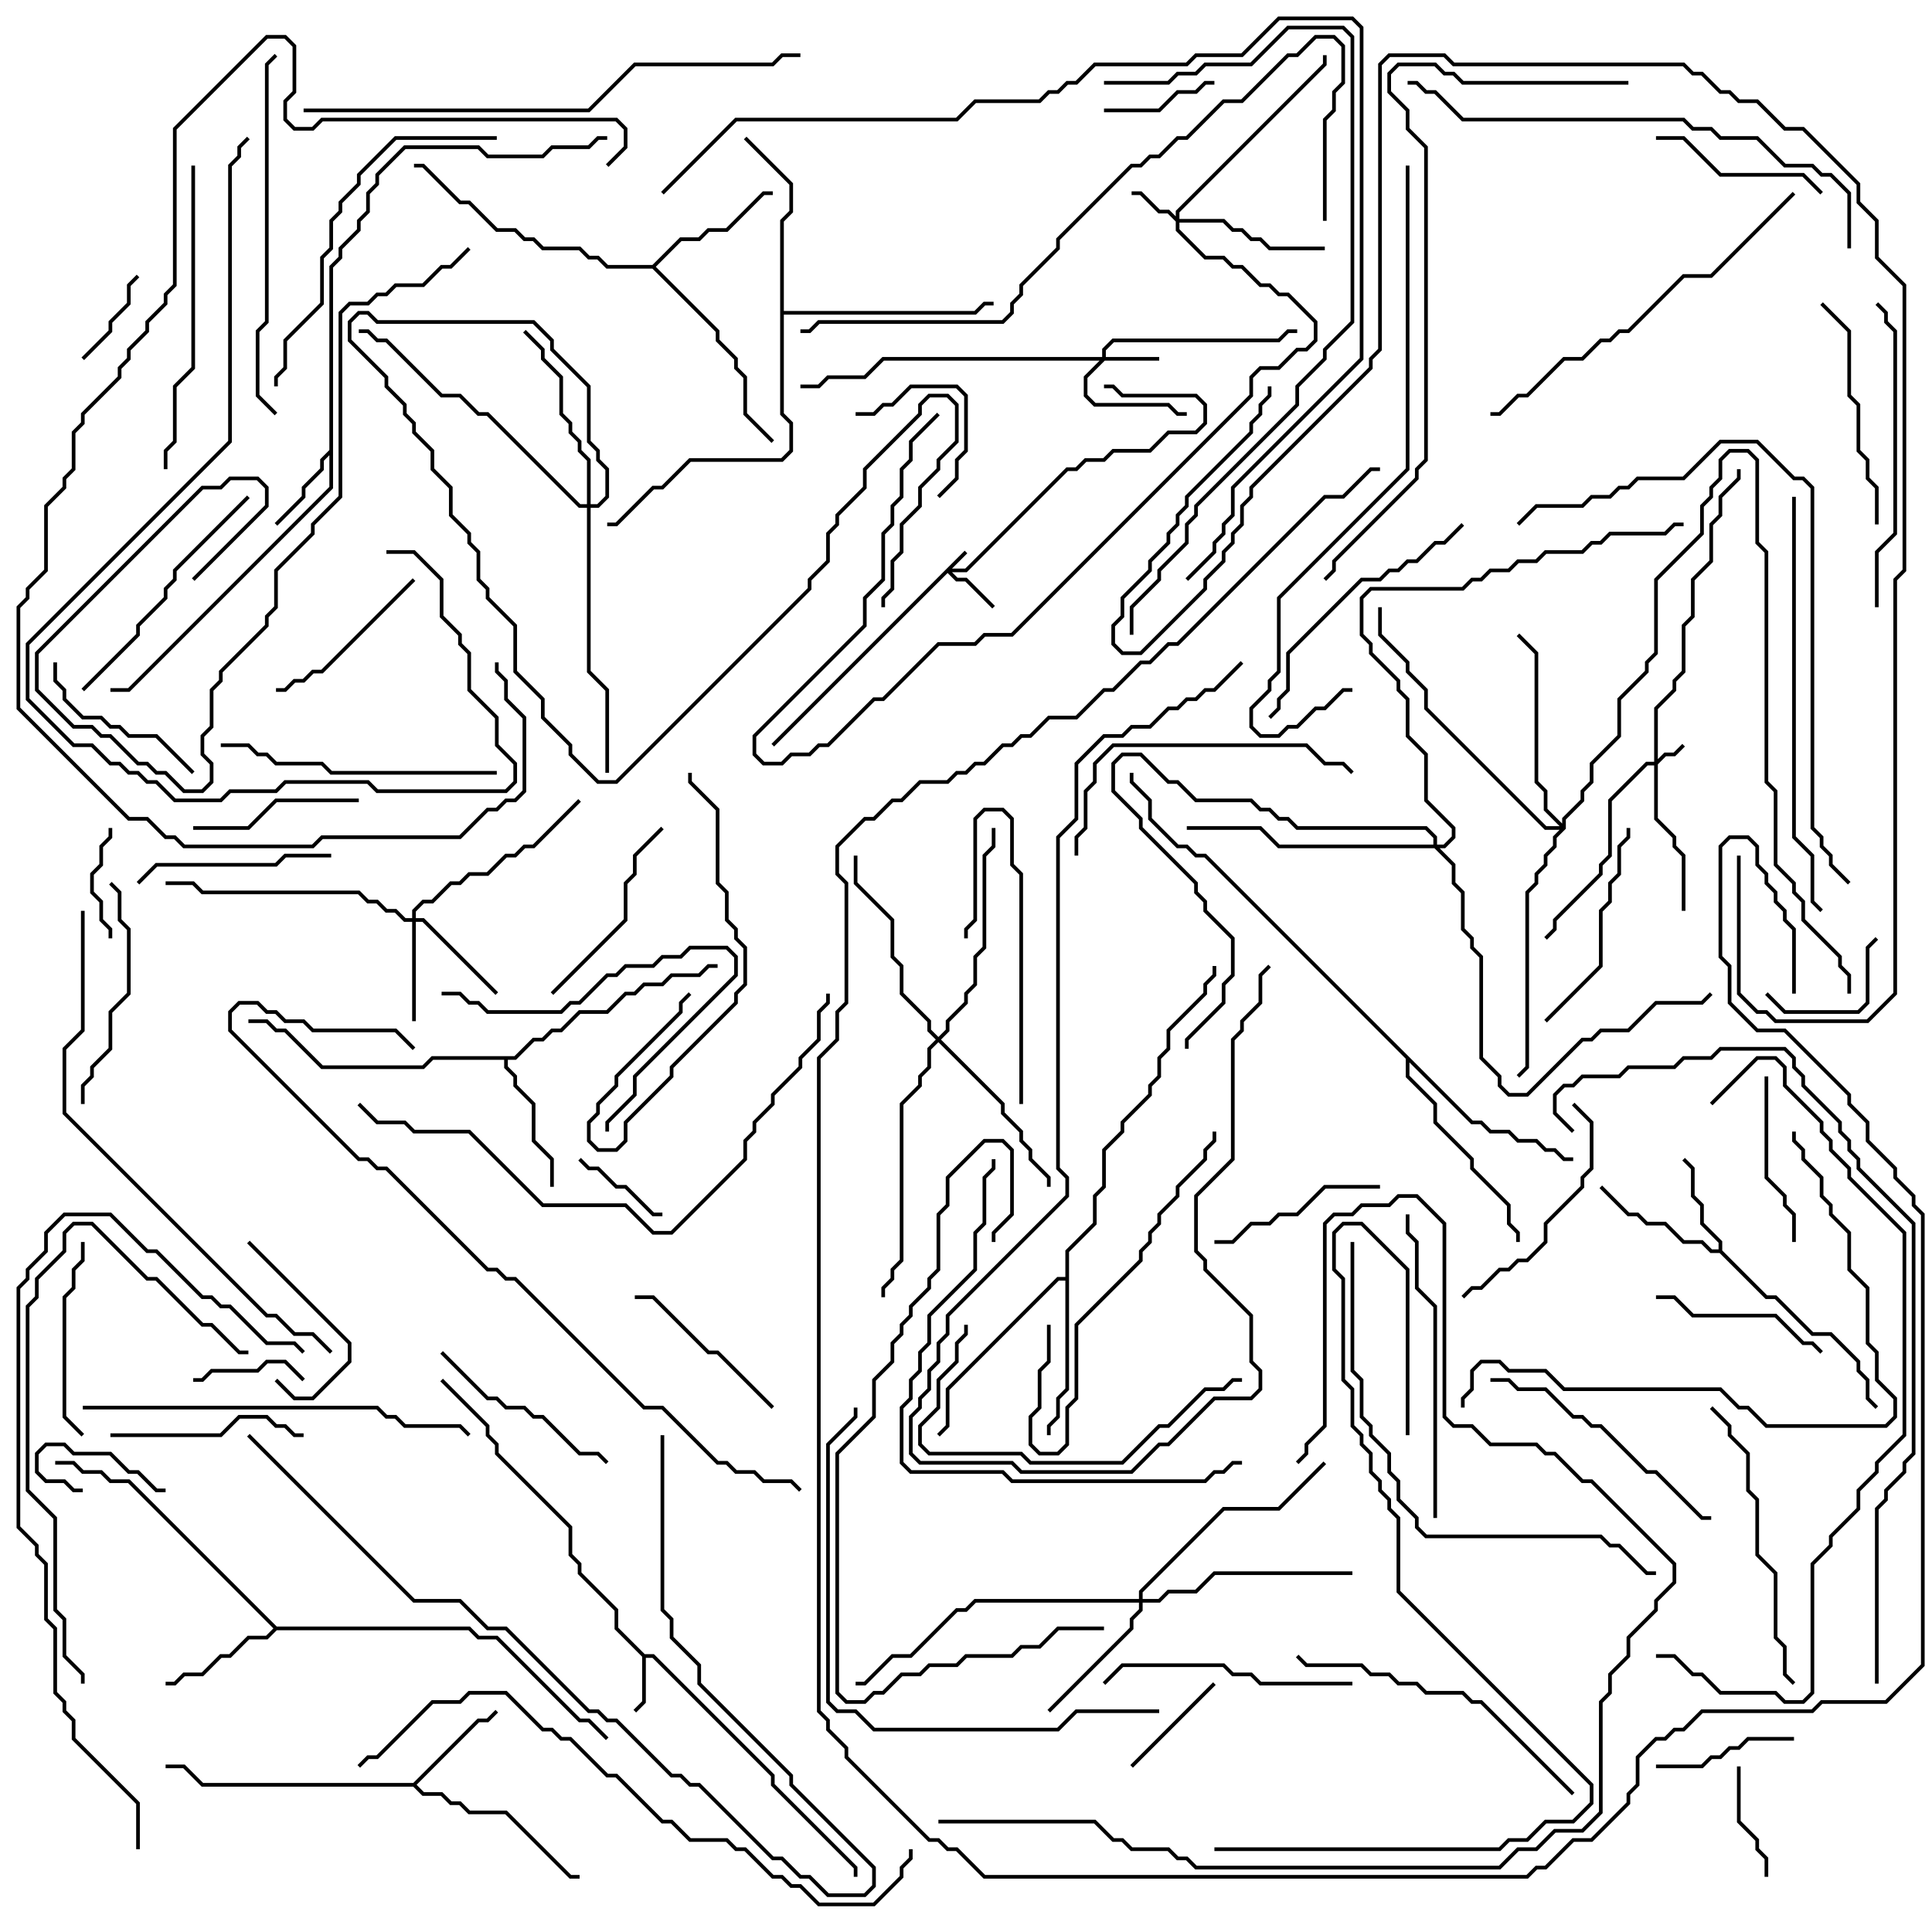 <svg version="1.1" width="105" height="105" xmlns="http://www.w3.org/2000/svg"><path d="M35.041,89.9L35.541,89.9L42.1,96.459L42.1,96.959L46.6,101.459L46.6,102L46.4,102L46.4,101.541L41.9,97.041L41.9,96.541L35.459,90.1L35.1,90.1L35.1,92.541L34.571,93.071L34.429,92.929L34.9,92.459L34.9,90.041L33.4,88.541L33.4,87.541L31.4,85.541L31.4,85.041L30.9,84.541L30.9,83.041L26.9,79.041L26.9,78.541L26.4,78.041L26.4,77.541L23.929,75.071L24.071,74.929L26.6,77.459L26.6,77.959L27.1,78.459L27.1,78.959L31.1,82.959L31.1,84.459L31.6,84.959L31.6,85.459L33.6,87.459L33.6,88.459z" stroke="none"/><path d="M17.9,24.459L17.9,14.459L18.4,13.959L18.4,13.459L19.4,12.459L19.4,11.959L19.9,11.459L19.9,10.459L20.4,9.959L20.4,9.459L21.959,7.9L26.041,7.9L26.541,8.4L29.459,8.4L29.959,7.9L31.959,7.9L32.459,7.4L33,7.4L33,7.6L32.541,7.6L32.041,8.1L30.041,8.1L29.541,8.6L26.459,8.6L25.959,8.1L22.041,8.1L20.6,9.541L20.6,10.041L20.1,10.541L20.1,11.541L19.6,12.041L19.6,12.541L18.6,13.541L18.6,14.041L18.1,14.541L18.1,26.541L7.041,37.6L6,37.6L6,37.4L6.959,37.4L17.9,26.459L17.9,24.741L17.6,25.041L17.6,25.541L16.6,26.541L16.6,27.041L15.071,28.571L14.929,28.429L16.4,26.959L16.4,26.459L17.4,25.459L17.4,24.959z" stroke="none"/><path d="M93.4,67.9L93.4,67.541L92.4,66.541L92.4,65.541L91.9,65.041L91.9,63.541L91.429,63.071L91.571,62.929L92.1,63.459L92.1,64.959L92.6,65.459L92.6,66.459L93.6,67.459L93.6,67.959L96.041,70.4L96.541,70.4L98.541,72.4L99.541,72.4L101.1,73.959L101.1,74.459L101.6,74.959L101.6,75.959L102.071,76.429L101.929,76.571L101.4,76.041L101.4,75.041L100.9,74.541L100.9,74.041L99.459,72.6L98.459,72.6L96.459,70.6L95.959,70.6L93.459,68.1L92.959,68.1L92.459,67.6L91.459,67.6L90.459,66.6L89.459,66.6L88.959,66.1L88.459,66.1L86.929,64.571L87.071,64.429L88.541,65.9L89.041,65.9L89.541,66.4L90.541,66.4L91.541,67.4L92.541,67.4L93.041,67.9z" stroke="none"/><path d="M22.459,96.9L25.959,93.4L26.459,93.4L26.929,92.929L27.071,93.071L26.541,93.6L26.041,93.6L22.641,97L23.041,97.4L24.041,97.4L24.541,97.9L25.041,97.9L25.541,98.4L27.541,98.4L31.041,101.9L31.5,101.9L31.5,102.1L30.959,102.1L27.459,98.6L25.459,98.6L24.959,98.1L24.459,98.1L23.959,97.6L22.959,97.6L22.459,97.1L10.959,97.1L9.959,96.1L9,96.1L9,95.9L10.041,95.9L11.041,96.9z" stroke="none"/><path d="M15.041,88.4L25.541,88.4L26.041,88.9L27.041,88.9L31.541,93.4L32.041,93.4L33.071,94.429L32.929,94.571L31.959,93.6L31.459,93.6L26.959,89.1L25.959,89.1L25.459,88.6L15.041,88.6L14.541,89.1L13.541,89.1L12.541,90.1L12.041,90.1L11.041,91.1L10.041,91.1L9.541,91.6L9,91.6L9,91.4L9.459,91.4L9.959,90.9L10.959,90.9L11.959,89.9L12.459,89.9L13.459,88.9L14.459,88.9L14.859,88.5L6.959,80.6L5.959,80.6L5.459,80.1L4.459,80.1L3.959,79.6L3,79.6L3,79.4L4.041,79.4L4.541,79.9L5.541,79.9L6.041,80.4L7.041,80.4z" stroke="none"/><path d="M27.959,57.4L28.959,56.4L29.459,56.4L29.959,55.9L30.459,55.9L31.459,54.9L32.959,54.9L33.959,53.9L34.459,53.9L34.959,53.4L35.959,53.4L36.459,52.9L37.959,52.9L38.459,52.4L39,52.4L39,52.6L38.541,52.6L38.041,53.1L36.541,53.1L36.041,53.6L35.041,53.6L34.541,54.1L34.041,54.1L33.041,55.1L31.541,55.1L30.541,56.1L30.041,56.1L29.541,56.6L29.041,56.6L28.041,57.6L27.6,57.6L27.6,57.959L28.1,58.459L28.1,58.959L29.1,59.959L29.1,61.959L30.1,62.959L30.1,64.5L29.9,64.5L29.9,63.041L28.9,62.041L28.9,60.041L27.9,59.041L27.9,58.541L27.4,58.041L27.4,57.6L23.541,57.6L23.041,58.1L17.459,58.1L15.459,56.1L14.959,56.1L14.459,55.6L13.5,55.6L13.5,55.4L14.541,55.4L15.041,55.9L15.541,55.9L17.541,57.9L22.959,57.9L23.459,57.4z" stroke="none"/><path d="M35.459,14.4L36.959,12.9L37.959,12.9L38.459,12.4L39.459,12.4L41.459,10.4L42,10.4L42,10.6L41.541,10.6L39.541,12.6L38.541,12.6L38.041,13.1L37.041,13.1L35.641,14.5L39.1,17.959L39.1,18.459L40.1,19.459L40.1,19.959L40.6,20.459L40.6,22.459L42.071,23.929L41.929,24.071L40.4,22.541L40.4,20.541L39.9,20.041L39.9,19.541L38.9,18.541L38.9,18.041L35.459,14.6L32.959,14.6L32.459,14.1L31.959,14.1L31.459,13.6L29.459,13.6L28.959,13.1L28.459,13.1L27.959,12.6L26.959,12.6L25.459,11.1L24.959,11.1L22.959,9.1L22.5,9.1L22.5,8.9L23.041,8.9L25.041,10.9L25.541,10.9L27.041,12.4L28.041,12.4L28.541,12.9L29.041,12.9L29.541,13.4L31.541,13.4L32.041,13.9L32.541,13.9L33.041,14.4z" stroke="none"/><path d="M57.9,69.4L57.9,67.959L59.4,66.459L59.4,64.959L59.9,64.459L59.9,62.459L60.9,61.459L60.9,60.959L62.4,59.459L62.4,58.959L62.9,58.459L62.9,57.459L63.4,56.959L63.4,55.959L65.4,53.959L65.4,53.459L65.9,52.959L65.9,52.5L66.1,52.5L66.1,53.041L65.6,53.541L65.6,54.041L63.6,56.041L63.6,57.041L63.1,57.541L63.1,58.541L62.6,59.041L62.6,59.541L61.1,61.041L61.1,61.541L60.1,62.541L60.1,64.541L59.6,65.041L59.6,66.541L58.1,68.041L58.1,75.541L57.6,76.041L57.6,77.041L57.1,77.541L57.1,78L56.9,78L56.9,77.459L57.4,76.959L57.4,75.959L57.9,75.459L57.9,69.6L57.541,69.6L51.6,75.541L51.6,77.541L51.071,78.071L50.929,77.929L51.4,77.459L51.4,75.459L57.459,69.4z" stroke="none"/><path d="M42.4,11.959L42.9,11.459L42.9,10.041L40.429,7.571L40.571,7.429L43.1,9.959L43.1,11.541L42.6,12.041L42.6,16.9L52.959,16.9L53.459,16.4L54,16.4L54,16.6L53.541,16.6L53.041,17.1L42.6,17.1L42.6,22.459L43.1,22.959L43.1,24.541L42.541,25.1L37.541,25.1L36.041,26.6L35.541,26.6L33.541,28.6L33,28.6L33,28.4L33.459,28.4L35.459,26.4L35.959,26.4L37.459,24.9L42.459,24.9L42.9,24.459L42.9,23.041L42.4,22.541z" stroke="none"/><path d="M80.041,60.9L80.541,60.9L81.041,61.4L82.041,61.4L82.541,61.9L83.541,61.9L84.041,62.4L84.541,62.4L85.041,62.9L85.5,62.9L85.5,63.1L84.959,63.1L84.459,62.6L83.959,62.6L83.459,62.1L82.459,62.1L81.959,61.6L80.959,61.6L80.459,61.1L79.959,61.1L76.6,57.741L76.6,58.459L78.1,59.959L78.1,60.959L80.1,62.959L80.1,63.459L82.1,65.459L82.1,66.459L82.6,66.959L82.6,67.5L82.4,67.5L82.4,67.041L81.9,66.541L81.9,65.541L79.9,63.541L79.9,63.041L77.9,61.041L77.9,60.041L76.4,58.541L76.4,57.541L65.459,46.6L64.959,46.6L64.459,46.1L63.959,46.1L62.4,44.541L62.4,43.541L61.4,42.541L61.4,42L61.6,42L61.6,42.459L62.6,43.459L62.6,44.459L64.041,45.9L64.541,45.9L65.041,46.4L65.541,46.4z" stroke="none"/><path d="M52.429,29.929L52.571,30.071L51.741,30.9L52.459,30.9L57.959,25.4L58.459,25.4L58.959,24.9L59.959,24.9L60.459,24.4L62.459,24.4L63.459,23.4L64.959,23.4L65.4,22.959L65.4,22.041L64.959,21.6L60.959,21.6L60.459,21.1L60,21.1L60,20.9L60.541,20.9L61.041,21.4L65.041,21.4L65.6,21.959L65.6,23.041L65.041,23.6L63.541,23.6L62.541,24.6L60.541,24.6L60.041,25.1L59.041,25.1L58.541,25.6L58.041,25.6L52.541,31.1L51.741,31.1L52.041,31.4L52.541,31.4L54.071,32.929L53.929,33.071L52.459,31.6L51.959,31.6L51.5,31.141L42.071,40.571L41.929,40.429z" stroke="none"/><path d="M89.9,41.4L89.9,38.459L90.9,37.459L90.9,36.959L91.4,36.459L91.4,33.959L91.9,33.459L91.9,31.459L92.9,30.459L92.9,28.459L93.4,27.959L93.4,26.959L94.4,25.959L94.4,25.5L94.6,25.5L94.6,26.041L93.6,27.041L93.6,28.041L93.1,28.541L93.1,30.541L92.1,31.541L92.1,33.541L91.6,34.041L91.6,36.541L91.1,37.041L91.1,37.541L90.1,38.541L90.1,41.259L90.459,40.9L90.959,40.9L91.429,40.429L91.571,40.571L91.041,41.1L90.541,41.1L90.1,41.541L90.1,44.459L91.1,45.459L91.1,45.959L91.6,46.459L91.6,49.5L91.4,49.5L91.4,46.541L90.9,46.041L90.9,45.541L89.9,44.541L89.9,41.6L89.541,41.6L87.6,43.541L87.6,46.541L87.1,47.041L87.1,47.541L84.6,50.041L84.6,50.541L84.071,51.071L83.929,50.929L84.4,50.459L84.4,49.959L86.9,47.459L86.9,46.959L87.4,46.459L87.4,43.459L89.459,41.4z" stroke="none"/><path d="M63.9,11.759L63.9,11.459L71.9,3.459L71.9,3L72.1,3L72.1,3.541L64.1,11.541L64.1,11.9L66.541,11.9L67.041,12.4L67.541,12.4L68.041,12.9L68.541,12.9L69.041,13.4L72,13.4L72,13.6L68.959,13.6L68.459,13.1L67.959,13.1L67.459,12.6L66.959,12.6L66.459,12.1L64.1,12.1L64.1,12.459L65.541,13.9L66.541,13.9L67.041,14.4L67.541,14.4L68.541,15.4L69.041,15.4L69.541,15.9L70.041,15.9L71.6,17.459L71.6,18.541L71.041,19.1L70.541,19.1L69.541,20.1L68.541,20.1L68.1,20.541L68.1,21.541L55.041,34.6L53.541,34.6L53.041,35.1L51.041,35.1L48.041,38.1L47.541,38.1L45.041,40.6L44.541,40.6L44.041,41.1L43.041,41.1L42.541,41.6L41.459,41.6L40.9,41.041L40.9,39.959L46.9,33.959L46.9,32.459L47.9,31.459L47.9,28.959L48.4,28.459L48.4,27.459L48.9,26.959L48.9,25.459L49.4,24.959L49.4,23.959L50.929,22.429L51.071,22.571L49.6,24.041L49.6,25.041L49.1,25.541L49.1,27.041L48.6,27.541L48.6,28.541L48.1,29.041L48.1,31.541L47.1,32.541L47.1,34.041L41.1,40.041L41.1,40.959L41.541,41.4L42.459,41.4L42.959,40.9L43.959,40.9L44.459,40.4L44.959,40.4L47.459,37.9L47.959,37.9L50.959,34.9L52.959,34.9L53.459,34.4L54.959,34.4L67.9,21.459L67.9,20.459L68.459,19.9L69.459,19.9L70.459,18.9L70.959,18.9L71.4,18.459L71.4,17.541L69.959,16.1L69.459,16.1L68.959,15.6L68.459,15.6L67.459,14.6L66.959,14.6L66.459,14.1L65.459,14.1L63.9,12.541L63.9,12.041L63.459,11.6L62.959,11.6L61.959,10.6L61.5,10.6L61.5,10.4L62.041,10.4L63.041,11.4L63.541,11.4z" stroke="none"/><path d="M59.9,19.4L59.9,18.959L60.459,18.4L69.459,18.4L69.959,17.9L70.5,17.9L70.5,18.1L70.041,18.1L69.541,18.6L60.541,18.6L60.1,19.041L60.1,19.4L63,19.4L63,19.6L60.041,19.6L59.1,20.541L59.1,21.459L59.541,21.9L63.541,21.9L64.041,22.4L64.5,22.4L64.5,22.6L63.959,22.6L63.459,22.1L59.459,22.1L58.9,21.541L58.9,20.459L59.759,19.6L48.041,19.6L47.041,20.6L45.041,20.6L44.541,21.1L43.5,21.1L43.5,20.9L44.459,20.9L44.959,20.4L46.959,20.4L47.959,19.4z" stroke="none"/><path d="M22.4,49.9L22.4,49.459L22.959,48.9L23.459,48.9L24.459,47.9L24.959,47.9L25.459,47.4L26.459,47.4L27.459,46.4L27.959,46.4L28.459,45.9L28.959,45.9L31.429,43.429L31.571,43.571L29.041,46.1L28.541,46.1L28.041,46.6L27.541,46.6L26.541,47.6L25.541,47.6L25.041,48.1L24.541,48.1L23.541,49.1L23.041,49.1L22.6,49.541L22.6,49.9L23.041,49.9L27.071,53.929L26.929,54.071L22.959,50.1L22.6,50.1L22.6,55.5L22.4,55.5L22.4,50.1L21.959,50.1L21.459,49.6L20.959,49.6L20.459,49.1L19.959,49.1L19.459,48.6L10.959,48.6L10.459,48.1L9,48.1L9,47.9L10.541,47.9L11.041,48.4L19.541,48.4L20.041,48.9L20.541,48.9L21.041,49.4L21.541,49.4L22.041,49.9z" stroke="none"/><path d="M61.9,86.9L61.9,86.459L66.459,81.9L69.459,81.9L71.929,79.429L72.071,79.571L69.541,82.1L66.541,82.1L62.1,86.541L62.1,86.9L62.959,86.9L63.459,86.4L64.959,86.4L65.959,85.4L73.5,85.4L73.5,85.6L66.041,85.6L65.041,86.6L63.541,86.6L63.041,87.1L62.1,87.1L62.1,87.541L61.6,88.041L61.6,88.541L57.071,93.071L56.929,92.929L61.4,88.459L61.4,87.959L61.9,87.459L61.9,87.1L53.041,87.1L52.541,87.6L52.041,87.6L49.541,90.1L48.541,90.1L47.041,91.6L46.5,91.6L46.5,91.4L46.959,91.4L48.459,89.9L49.459,89.9L51.959,87.4L52.459,87.4L52.959,86.9z" stroke="none"/><path d="M51,56.359L51.4,55.959L51.4,55.459L52.4,54.459L52.4,53.959L52.9,53.459L52.9,51.959L53.4,51.459L53.4,46.459L53.9,45.959L53.9,45L54.1,45L54.1,46.041L53.6,46.541L53.6,51.541L53.1,52.041L53.1,53.541L52.6,54.041L52.6,54.541L51.6,55.541L51.6,56.041L51.141,56.5L54.6,59.959L54.6,60.459L55.6,61.459L55.6,61.959L56.1,62.459L56.1,62.959L57.1,63.959L57.1,64.5L56.9,64.5L56.9,64.041L55.9,63.041L55.9,62.541L55.4,62.041L55.4,61.541L54.4,60.541L54.4,60.041L51,56.641L50.6,57.041L50.6,58.041L50.1,58.541L50.1,59.041L49.1,60.041L49.1,68.541L48.6,69.041L48.6,69.541L48.1,70.041L48.1,70.5L47.9,70.5L47.9,69.959L48.4,69.459L48.4,68.959L48.9,68.459L48.9,59.959L49.9,58.959L49.9,58.459L50.4,57.959L50.4,56.959L50.859,56.5L50.4,56.041L50.4,55.541L48.9,54.041L48.9,52.541L48.4,52.041L48.4,50.041L46.4,48.041L46.4,46.5L46.6,46.5L46.6,47.959L48.6,49.959L48.6,51.959L49.1,52.459L49.1,53.959L50.6,55.459L50.6,55.959z" stroke="none"/><path d="M31.9,27.4L31.9,25.041L31.4,24.541L31.4,24.041L30.9,23.541L30.9,23.041L30.4,22.541L30.4,20.541L29.4,19.541L29.4,19.041L28.429,18.071L28.571,17.929L29.6,18.959L29.6,19.459L30.6,20.459L30.6,22.459L31.1,22.959L31.1,23.459L31.6,23.959L31.6,24.459L32.1,24.959L32.1,27.4L32.459,27.4L32.9,26.959L32.9,25.541L32.4,25.041L32.4,24.541L31.9,24.041L31.9,21.041L29.9,19.041L29.9,18.541L28.959,17.6L20.459,17.6L19.959,17.1L19.541,17.1L19.1,17.541L19.1,18.459L21.1,20.459L21.1,20.959L22.1,21.959L22.1,22.459L22.6,22.959L22.6,23.459L23.6,24.459L23.6,25.459L24.6,26.459L24.6,27.959L25.6,28.959L25.6,29.459L26.1,29.959L26.1,31.459L26.6,31.959L26.6,32.459L28.1,33.959L28.1,36.459L29.6,37.959L29.6,38.959L31.1,40.459L31.1,40.959L32.541,42.4L33.459,42.4L43.9,31.959L43.9,31.459L44.9,30.459L44.9,28.959L45.4,28.459L45.4,27.959L46.9,26.459L46.9,25.459L49.9,22.459L49.9,21.959L50.459,21.4L51.541,21.4L52.1,21.959L52.1,24.041L51.1,25.041L51.1,25.541L50.1,26.541L50.1,27.541L49.1,28.541L49.1,30.041L48.6,30.541L48.6,32.041L48.1,32.541L48.1,33L47.9,33L47.9,32.459L48.4,31.959L48.4,30.459L48.9,29.959L48.9,28.459L49.9,27.459L49.9,26.459L50.9,25.459L50.9,24.959L51.9,23.959L51.9,22.041L51.459,21.6L50.541,21.6L50.1,22.041L50.1,22.541L47.1,25.541L47.1,26.541L45.6,28.041L45.6,28.541L45.1,29.041L45.1,30.541L44.1,31.541L44.1,32.041L33.541,42.6L32.459,42.6L30.9,41.041L30.9,40.541L29.4,39.041L29.4,38.041L27.9,36.541L27.9,34.041L26.4,32.541L26.4,32.041L25.9,31.541L25.9,30.041L25.4,29.541L25.4,29.041L24.4,28.041L24.4,26.541L23.4,25.541L23.4,24.541L22.4,23.541L22.4,23.041L21.9,22.541L21.9,22.041L20.9,21.041L20.9,20.541L18.9,18.541L18.9,17.459L19.459,16.9L20.041,16.9L20.541,17.4L29.041,17.4L30.1,18.459L30.1,18.959L32.1,20.959L32.1,23.959L32.6,24.459L32.6,24.959L33.1,25.459L33.1,27.041L32.541,27.6L32.1,27.6L32.1,36.459L33.1,37.459L33.1,42L32.9,42L32.9,37.541L31.9,36.541L31.9,27.6L31.459,27.6L26.459,22.6L25.959,22.6L24.959,21.6L23.959,21.6L20.959,18.6L20.459,18.6L19.959,18.1L19.5,18.1L19.5,17.9L20.041,17.9L20.541,18.4L21.041,18.4L24.041,21.4L25.041,21.4L26.041,22.4L26.541,22.4L31.541,27.4z" stroke="none"/><path d="M84.9,44.759L84.9,44.459L85.9,43.459L85.9,42.959L86.4,42.459L86.4,41.459L87.9,39.959L87.9,37.959L89.4,36.459L89.4,35.959L89.9,35.459L89.9,31.459L92.4,28.959L92.4,27.459L92.9,26.959L92.9,26.459L93.4,25.959L93.4,24.959L93.959,24.4L95.041,24.4L95.6,24.959L95.6,29.459L96.1,29.959L96.1,42.459L96.6,42.959L96.6,46.959L97.6,47.959L97.6,48.459L98.1,48.959L98.1,49.959L100.1,51.959L100.1,52.459L100.6,52.959L100.6,54L100.4,54L100.4,53.041L99.9,52.541L99.9,52.041L97.9,50.041L97.9,49.041L97.4,48.541L97.4,48.041L96.4,47.041L96.4,43.041L95.9,42.541L95.9,30.041L95.4,29.541L95.4,25.041L94.959,24.6L94.041,24.6L93.6,25.041L93.6,26.041L93.1,26.541L93.1,27.041L92.6,27.541L92.6,29.041L90.1,31.541L90.1,35.541L89.6,36.041L89.6,36.541L88.1,38.041L88.1,40.041L86.6,41.541L86.6,42.541L86.1,43.041L86.1,43.541L85.1,44.541L85.1,45.041L84.6,45.541L84.6,46.041L84.1,46.541L84.1,47.041L83.6,47.541L83.6,48.041L83.1,48.541L83.1,58.041L82.571,58.571L82.429,58.429L82.9,57.959L82.9,48.459L83.4,47.959L83.4,47.459L83.9,46.959L83.9,46.459L84.4,45.959L84.4,45.459L84.759,45.1L83.959,45.1L77.4,38.541L77.4,37.541L76.4,36.541L76.4,36.041L74.9,34.541L74.9,33L75.1,33L75.1,34.459L76.6,35.959L76.6,36.459L77.6,37.459L77.6,38.459L84.041,44.9L84.759,44.9L83.9,44.041L83.9,43.041L83.4,42.541L83.4,35.541L82.429,34.571L82.571,34.429L83.6,35.459L83.6,42.459L84.1,42.959L84.1,43.959z" stroke="none"/><path d="M77.9,45.9L77.9,45.541L77.459,45.1L70.459,45.1L69.959,44.6L69.459,44.6L68.959,44.1L68.459,44.1L67.959,43.6L64.959,43.6L63.959,42.6L63.459,42.6L61.959,41.1L61.041,41.1L60.6,41.541L60.6,42.959L62.1,44.459L62.1,44.959L65.1,47.959L65.1,48.459L65.6,48.959L65.6,49.459L67.1,50.959L67.1,53.041L66.6,53.541L66.6,54.541L64.6,56.541L64.6,57L64.4,57L64.4,56.459L66.4,54.459L66.4,53.459L66.9,52.959L66.9,51.041L65.4,49.541L65.4,49.041L64.9,48.541L64.9,48.041L61.9,45.041L61.9,44.541L60.4,43.041L60.4,41.459L60.959,40.9L62.041,40.9L63.541,42.4L64.041,42.4L65.041,43.4L68.041,43.4L68.541,43.9L69.041,43.9L69.541,44.4L70.041,44.4L70.541,44.9L77.541,44.9L78.1,45.459L78.1,45.9L78.459,45.9L78.9,45.459L78.9,45.041L77.4,43.541L77.4,41.041L76.4,40.041L76.4,38.041L75.9,37.541L75.9,37.041L74.4,35.541L74.4,35.041L73.9,34.541L73.9,32.459L74.459,31.9L79.459,31.9L79.959,31.4L80.459,31.4L80.959,30.9L81.959,30.9L82.459,30.4L83.459,30.4L83.959,29.9L85.959,29.9L86.459,29.4L86.959,29.4L87.459,28.9L90.459,28.9L90.959,28.4L91.5,28.4L91.5,28.6L91.041,28.6L90.541,29.1L87.541,29.1L87.041,29.6L86.541,29.6L86.041,30.1L84.041,30.1L83.541,30.6L82.541,30.6L82.041,31.1L81.041,31.1L80.541,31.6L80.041,31.6L79.541,32.1L74.541,32.1L74.1,32.541L74.1,34.459L74.6,34.959L74.6,35.459L76.1,36.959L76.1,37.459L76.6,37.959L76.6,39.959L77.6,40.959L77.6,43.459L79.1,44.959L79.1,45.541L78.541,46.1L78.241,46.1L79.1,46.959L79.1,47.959L79.6,48.459L79.6,50.459L80.1,50.959L80.1,51.459L80.6,51.959L80.6,57.459L81.6,58.459L81.6,58.959L82.041,59.4L82.959,59.4L85.959,56.4L86.459,56.4L86.959,55.9L88.459,55.9L89.959,54.4L92.459,54.4L92.929,53.929L93.071,54.071L92.541,54.6L90.041,54.6L88.541,56.1L87.041,56.1L86.541,56.6L86.041,56.6L83.041,59.6L81.959,59.6L81.4,59.041L81.4,58.541L80.4,57.541L80.4,52.041L79.9,51.541L79.9,51.041L79.4,50.541L79.4,48.541L78.9,48.041L78.9,47.041L77.959,46.1L69.459,46.1L68.459,45.1L64.5,45.1L64.5,44.9L68.541,44.9L69.541,45.9z" stroke="none"/><path d="M9,80.9L9,81.1L8.459,81.1L7.459,80.1L6.959,80.1L5.959,79.1L3.959,79.1L3.459,78.6L2.541,78.6L2.1,79.041L2.1,79.959L2.541,80.4L3.541,80.4L4.041,80.9L4.5,80.9L4.5,81.1L3.959,81.1L3.459,80.6L2.459,80.6L1.9,80.041L1.9,78.959L2.459,78.4L3.541,78.4L4.041,78.9L6.041,78.9L7.041,79.9L7.541,79.9L8.541,80.9z" stroke="none"/><path d="M31.429,63.071L31.571,62.929L32.041,63.4L32.541,63.4L33.541,64.4L34.041,64.4L35.541,65.9L36,65.9L36,66.1L35.459,66.1L33.959,64.6L33.459,64.6L32.459,63.6L31.959,63.6z" stroke="none"/><path d="M4.571,19.571L4.429,19.429L5.9,17.959L5.9,17.459L6.9,16.459L6.9,15.459L7.429,14.929L7.571,15.071L7.1,15.541L7.1,16.541L6.1,17.541L6.1,18.041z" stroke="none"/><path d="M5.9,45L6.1,45L6.1,45.541L5.6,46.041L5.6,47.041L5.1,47.541L5.1,48.459L5.6,48.959L5.6,49.959L6.1,50.459L6.1,51L5.9,51L5.9,50.541L5.4,50.041L5.4,49.041L4.9,48.541L4.9,47.459L5.4,46.959L5.4,45.959L5.9,45.459z" stroke="none"/><path d="M10.5,75.1L10.5,74.9L10.959,74.9L11.459,74.4L13.959,74.4L14.459,73.9L15.541,73.9L16.571,74.929L16.429,75.071L15.459,74.1L14.541,74.1L14.041,74.6L11.541,74.6L11.041,75.1z" stroke="none"/><path d="M66,4.4L66,4.6L65.541,4.6L65.041,5.1L64.041,5.1L63.041,6.1L60,6.1L60,5.9L62.959,5.9L63.959,4.9L64.959,4.9L65.459,4.4z" stroke="none"/><path d="M96.1,102L95.9,102L95.9,101.041L95.4,100.541L95.4,100.041L94.4,99.041L94.4,96L94.6,96L94.6,98.959L95.6,99.959L95.6,100.459L96.1,100.959z" stroke="none"/><path d="M65.929,91.429L66.071,91.571L61.571,96.071L61.429,95.929z" stroke="none"/><path d="M46.5,22.6L46.5,22.4L47.459,22.4L47.959,21.9L48.459,21.9L49.459,20.9L52.041,20.9L52.6,21.459L52.6,24.541L52.1,25.041L52.1,26.041L51.071,27.071L50.929,26.929L51.9,25.959L51.9,24.959L52.4,24.459L52.4,21.541L51.959,21.1L49.541,21.1L48.541,22.1L48.041,22.1L47.541,22.6z" stroke="none"/><path d="M95.929,54.071L96.071,53.929L97.041,54.9L100.959,54.9L101.4,54.459L101.4,51.459L101.929,50.929L102.071,51.071L101.6,51.541L101.6,54.541L101.041,55.1L96.959,55.1z" stroke="none"/><path d="M97.5,94.4L97.5,94.6L95.041,94.6L94.541,95.1L94.041,95.1L93.541,95.6L93.041,95.6L92.541,96.1L90,96.1L90,95.9L92.459,95.9L92.959,95.4L93.459,95.4L93.959,94.9L94.459,94.9L94.959,94.4z" stroke="none"/><path d="M14.929,75.071L15.071,74.929L16.041,75.9L16.959,75.9L18.9,73.959L18.9,73.041L13.429,67.571L13.571,67.429L19.1,72.959L19.1,74.041L17.041,76.1L15.959,76.1z" stroke="none"/><path d="M10.5,45.1L10.5,44.9L13.459,44.9L14.959,43.4L19.5,43.4L19.5,43.6L15.041,43.6L13.541,45.1z" stroke="none"/><path d="M97.6,67.5L97.4,67.5L97.4,66.041L96.9,65.541L96.9,65.041L95.9,64.041L95.9,58.5L96.1,58.5L96.1,63.959L97.1,64.959L97.1,65.459L97.6,65.959z" stroke="none"/><path d="M55.6,60L55.4,60L55.4,47.541L54.9,47.041L54.9,44.541L54.459,44.1L53.541,44.1L53.1,44.541L53.1,50.041L52.6,50.541L52.6,51L52.4,51L52.4,50.459L52.9,49.959L52.9,44.459L53.459,43.9L54.541,43.9L55.1,44.459L55.1,46.959L55.6,47.459z" stroke="none"/><path d="M75,64.4L75,64.6L72.041,64.6L70.541,66.1L69.541,66.1L69.041,66.6L68.041,66.6L67.041,67.6L66,67.6L66,67.4L66.959,67.4L67.959,66.4L68.959,66.4L69.459,65.9L70.459,65.9L71.959,64.4z" stroke="none"/><path d="M99.071,10.429L98.929,10.571L97.959,9.6L93.459,9.6L91.459,7.6L90,7.6L90,7.4L91.541,7.4L93.541,9.4L98.041,9.4z" stroke="none"/><path d="M90,70.6L90,70.4L91.041,70.4L92.041,71.4L96.541,71.4L98.041,72.9L98.541,72.9L99.071,73.429L98.929,73.571L98.459,73.1L97.959,73.1L96.459,71.6L91.959,71.6L90.959,70.6z" stroke="none"/><path d="M42.071,76.429L41.929,76.571L38.959,73.6L38.459,73.6L35.459,70.6L34.5,70.6L34.5,70.4L35.541,70.4L38.541,73.4L39.041,73.4z" stroke="none"/><path d="M22.429,31.429L22.571,31.571L17.541,36.6L17.041,36.6L16.541,37.1L16.041,37.1L15.541,37.6L15,37.6L15,37.4L15.459,37.4L15.959,36.9L16.459,36.9L16.959,36.4L17.459,36.4z" stroke="none"/><path d="M2.9,36L3.1,36L3.1,36.959L3.6,37.459L3.6,37.959L4.541,38.9L5.541,38.9L6.041,39.4L6.541,39.4L7.041,39.9L8.541,39.9L10.571,41.929L10.429,42.071L8.459,40.1L6.959,40.1L6.459,39.6L5.959,39.6L5.459,39.1L4.459,39.1L3.4,38.041L3.4,37.541L2.9,37.041z" stroke="none"/><path d="M4.571,77.929L4.429,78.071L3.4,77.041L3.4,70.459L3.9,69.959L3.9,68.959L4.4,68.459L4.4,67.5L4.6,67.5L4.6,68.541L4.1,69.041L4.1,70.041L3.6,70.541L3.6,76.959z" stroke="none"/><path d="M6,78.1L6,77.9L11.959,77.9L12.959,76.9L14.541,76.9L15.041,77.4L15.541,77.4L16.041,77.9L16.5,77.9L16.5,78.1L15.959,78.1L15.459,77.6L14.959,77.6L14.459,77.1L13.041,77.1L12.041,78.1z" stroke="none"/><path d="M7.571,48.071L7.429,47.929L8.459,46.9L14.959,46.9L15.459,46.4L18,46.4L18,46.6L15.541,46.6L15.041,47.1L8.541,47.1z" stroke="none"/><path d="M30.071,54.071L29.929,53.929L33.9,49.959L33.9,47.959L34.4,47.459L34.4,46.459L35.929,44.929L36.071,45.071L34.6,46.541L34.6,47.541L34.1,48.041L34.1,50.041z" stroke="none"/><path d="M23.929,73.571L24.071,73.429L26.541,75.9L27.041,75.9L27.541,76.4L28.541,76.4L29.041,76.9L29.541,76.9L31.541,78.9L32.541,78.9L33.071,79.429L32.929,79.571L32.459,79.1L31.459,79.1L29.459,77.1L28.959,77.1L28.459,76.6L27.459,76.6L26.959,76.1L26.459,76.1z" stroke="none"/><path d="M84.071,55.571L83.929,55.429L86.9,52.459L86.9,49.459L87.4,48.959L87.4,47.959L87.9,47.459L87.9,45.959L88.4,45.459L88.4,45L88.6,45L88.6,45.541L88.1,46.041L88.1,47.541L87.6,48.041L87.6,49.041L87.1,49.541L87.1,52.541z" stroke="none"/><path d="M24,54.1L24,53.9L25.041,53.9L25.541,54.4L26.041,54.4L26.541,54.9L30.459,54.9L30.959,54.4L31.459,54.4L32.959,52.9L33.459,52.9L33.959,52.4L35.459,52.4L35.959,51.9L36.959,51.9L37.459,51.4L39.541,51.4L40.1,51.959L40.1,53.041L34.6,58.541L34.6,59.541L33.1,61.041L33.1,61.5L32.9,61.5L32.9,60.959L34.4,59.459L34.4,58.459L39.9,52.959L39.9,52.041L39.459,51.6L37.541,51.6L37.041,52.1L36.041,52.1L35.541,52.6L34.041,52.6L33.541,53.1L33.041,53.1L31.541,54.6L31.041,54.6L30.541,55.1L26.459,55.1L25.959,54.6L25.459,54.6L24.959,54.1z" stroke="none"/><path d="M37.4,42L37.6,42L37.6,42.459L39.1,43.959L39.1,47.959L39.6,48.459L39.6,49.959L40.1,50.459L40.1,50.959L40.6,51.459L40.6,53.541L40.1,54.041L40.1,54.541L36.6,58.041L36.6,58.541L34.1,61.041L34.1,62.041L33.541,62.6L32.459,62.6L31.9,62.041L31.9,60.959L32.4,60.459L32.4,59.959L33.4,58.959L33.4,58.459L36.9,54.959L36.9,54.459L37.429,53.929L37.571,54.071L37.1,54.541L37.1,55.041L33.6,58.541L33.6,59.041L32.6,60.041L32.6,60.541L32.1,61.041L32.1,61.959L32.541,62.4L33.459,62.4L33.9,61.959L33.9,60.959L36.4,58.459L36.4,57.959L39.9,54.459L39.9,53.959L40.4,53.459L40.4,51.541L39.9,51.041L39.9,50.541L39.4,50.041L39.4,48.541L38.9,48.041L38.9,44.041L37.4,42.541z" stroke="none"/><path d="M85.429,60.071L85.571,59.929L86.6,60.959L86.6,63.541L86.1,64.041L86.1,64.541L84.1,66.541L84.1,67.541L83.041,68.6L82.541,68.6L82.041,69.1L81.541,69.1L80.541,70.1L80.041,70.1L79.571,70.571L79.429,70.429L79.959,69.9L80.459,69.9L81.459,68.9L81.959,68.9L82.459,68.4L82.959,68.4L83.9,67.459L83.9,66.459L85.9,64.459L85.9,63.959L86.4,63.459L86.4,61.041z" stroke="none"/><path d="M4.6,60L4.4,60L4.4,58.959L4.9,58.459L4.9,57.959L5.9,56.959L5.9,54.959L6.9,53.959L6.9,50.541L6.4,50.041L6.4,48.541L5.929,48.071L6.071,47.929L6.6,48.459L6.6,49.959L7.1,50.459L7.1,54.041L6.1,55.041L6.1,57.041L5.1,58.041L5.1,58.541L4.6,59.041z" stroke="none"/><path d="M102.1,28.5L101.9,28.5L101.9,26.541L101.4,26.041L101.4,25.041L100.9,24.541L100.9,22.041L100.4,21.541L100.4,18.041L98.929,16.571L99.071,16.429L100.6,17.959L100.6,21.459L101.1,21.959L101.1,24.459L101.6,24.959L101.6,25.959L102.1,26.459z" stroke="none"/><path d="M73.5,91.4L73.5,91.6L68.459,91.6L67.959,91.1L66.959,91.1L66.459,90.6L61.041,90.6L60.071,91.571L59.929,91.429L60.959,90.4L66.541,90.4L67.041,90.9L68.041,90.9L68.541,91.4z" stroke="none"/><path d="M4.571,37.571L4.429,37.429L7.4,34.459L7.4,33.959L8.9,32.459L8.9,31.959L9.4,31.459L9.4,30.959L13.429,26.929L13.571,27.071L9.6,31.041L9.6,31.541L9.1,32.041L9.1,32.541L7.6,34.041L7.6,34.541z" stroke="none"/><path d="M56.9,72L57.1,72L57.1,74.041L56.6,74.541L56.6,76.541L56.1,77.041L56.1,78.459L56.541,78.9L57.459,78.9L57.9,78.459L57.9,76.459L58.4,75.959L58.4,71.959L61.9,68.459L61.9,67.959L62.4,67.459L62.4,66.959L62.9,66.459L62.9,65.959L63.9,64.959L63.9,64.459L65.4,62.959L65.4,62.459L65.9,61.959L65.9,61.5L66.1,61.5L66.1,62.041L65.6,62.541L65.6,63.041L64.1,64.541L64.1,65.041L63.1,66.041L63.1,66.541L62.6,67.041L62.6,67.541L62.1,68.041L62.1,68.541L58.6,72.041L58.6,76.041L58.1,76.541L58.1,78.541L57.541,79.1L56.459,79.1L55.9,78.541L55.9,76.959L56.4,76.459L56.4,74.459L56.9,73.959z" stroke="none"/><path d="M93,82.4L93,82.6L92.459,82.6L89.959,80.1L89.459,80.1L86.959,77.6L86.459,77.6L85.959,77.1L85.459,77.1L83.959,75.6L82.459,75.6L81.959,75.1L81,75.1L81,74.9L82.041,74.9L82.541,75.4L84.041,75.4L85.541,76.9L86.041,76.9L86.541,77.4L87.041,77.4L89.541,79.9L90.041,79.9L92.541,82.4z" stroke="none"/><path d="M79.429,28.429L79.571,28.571L78.541,29.6L78.041,29.6L77.041,30.6L76.541,30.6L76.041,31.1L75.541,31.1L75.041,31.6L74.041,31.6L70.1,35.541L70.1,37.541L69.6,38.041L69.6,38.541L69.071,39.071L68.929,38.929L69.4,38.459L69.4,37.959L69.9,37.459L69.9,35.459L73.959,31.4L74.959,31.4L75.459,30.9L75.959,30.9L76.459,30.4L76.959,30.4L77.959,29.4L78.459,29.4z" stroke="none"/><path d="M12,40.6L12,40.4L13.541,40.4L14.041,40.9L14.541,40.9L15.041,41.4L17.541,41.4L18.041,41.9L27,41.9L27,42.1L17.959,42.1L17.459,41.6L14.959,41.6L14.459,41.1L13.959,41.1L13.459,40.6z" stroke="none"/><path d="M52.4,72L52.6,72L52.6,72.541L52.1,73.041L52.1,74.041L51.1,75.041L51.1,76.541L50.1,77.541L50.1,78.459L50.541,78.9L55.541,78.9L56.041,79.4L60.959,79.4L62.959,77.4L63.459,77.4L65.459,75.4L66.459,75.4L66.959,74.9L67.5,74.9L67.5,75.1L67.041,75.1L66.541,75.6L65.541,75.6L63.541,77.6L63.041,77.6L61.041,79.6L55.959,79.6L55.459,79.1L50.459,79.1L49.9,78.541L49.9,77.459L50.9,76.459L50.9,74.959L51.9,73.959L51.9,72.959L52.4,72.459z" stroke="none"/><path d="M58.6,46.5L58.4,46.5L58.4,45.459L58.9,44.959L58.9,42.959L59.4,42.459L59.4,41.459L60.459,40.4L71.041,40.4L72.041,41.4L73.041,41.4L73.571,41.929L73.429,42.071L72.959,41.6L71.959,41.6L70.959,40.6L60.541,40.6L59.6,41.541L59.6,42.541L59.1,43.041L59.1,45.041L58.6,45.541z" stroke="none"/><path d="M92.929,76.571L93.071,76.429L94.1,77.459L94.1,77.959L95.1,78.959L95.1,80.959L95.6,81.459L95.6,84.459L96.6,85.459L96.6,88.959L97.1,89.459L97.1,90.959L97.571,91.429L97.429,91.571L96.9,91.041L96.9,89.541L96.4,89.041L96.4,85.541L95.4,84.541L95.4,81.541L94.9,81.041L94.9,79.041L93.9,78.041L93.9,77.541z" stroke="none"/><path d="M102.1,33L101.9,33L101.9,29.959L102.9,28.959L102.9,18.041L102.4,17.541L102.4,17.041L101.929,16.571L102.071,16.429L102.6,16.959L102.6,17.459L103.1,17.959L103.1,29.041L102.1,30.041z" stroke="none"/><path d="M78.1,82.5L77.9,82.5L77.9,71.041L76.9,70.041L76.9,67.541L76.4,67.041L76.4,66L76.6,66L76.6,66.959L77.1,67.459L77.1,69.959L78.1,70.959z" stroke="none"/><path d="M67.429,35.929L67.571,36.071L66.041,37.6L65.541,37.6L65.041,38.1L64.541,38.1L64.041,38.6L63.541,38.6L62.541,39.6L61.541,39.6L61.041,40.1L60.041,40.1L58.6,41.541L58.6,44.541L57.6,45.541L57.6,63.459L58.1,63.959L58.1,65.041L51.6,71.541L51.6,72.541L51.1,73.041L51.1,74.041L50.6,74.541L50.6,75.541L50.1,76.041L50.1,76.541L49.6,77.041L49.6,78.959L50.041,79.4L55.041,79.4L55.541,79.9L61.459,79.9L62.959,78.4L63.459,78.4L65.959,75.9L67.959,75.9L68.4,75.459L68.4,74.541L67.9,74.041L67.9,71.541L65.4,69.041L65.4,68.541L64.9,68.041L64.9,64.959L66.9,62.959L66.9,56.459L67.4,55.959L67.4,55.459L68.4,54.459L68.4,52.959L68.929,52.429L69.071,52.571L68.6,53.041L68.6,54.541L67.6,55.541L67.6,56.041L67.1,56.541L67.1,63.041L65.1,65.041L65.1,67.959L65.6,68.459L65.6,68.959L68.1,71.459L68.1,73.959L68.6,74.459L68.6,75.541L68.041,76.1L66.041,76.1L63.541,78.6L63.041,78.6L61.541,80.1L55.459,80.1L54.959,79.6L49.959,79.6L49.4,79.041L49.4,76.959L49.9,76.459L49.9,75.959L50.4,75.459L50.4,74.459L50.9,73.959L50.9,72.959L51.4,72.459L51.4,71.459L57.9,64.959L57.9,64.041L57.4,63.541L57.4,45.459L58.4,44.459L58.4,41.459L59.959,39.9L60.959,39.9L61.459,39.4L62.459,39.4L63.459,38.4L63.959,38.4L64.459,37.9L64.959,37.9L65.459,37.4L65.959,37.4z" stroke="none"/><path d="M10.4,9L10.6,9L10.6,20.041L9.6,21.041L9.6,24.041L9.1,24.541L9.1,25.5L8.9,25.5L8.9,24.459L9.4,23.959L9.4,20.959L10.4,19.959z" stroke="none"/><path d="M85.571,97.429L85.429,97.571L80.459,92.6L79.959,92.6L79.459,92.1L77.459,92.1L76.959,91.6L75.959,91.6L75.459,91.1L74.459,91.1L73.959,90.6L70.959,90.6L70.429,90.071L70.571,89.929L71.041,90.4L74.041,90.4L74.541,90.9L75.541,90.9L76.041,91.4L77.041,91.4L77.541,91.9L79.541,91.9L80.041,92.4L80.541,92.4z" stroke="none"/><path d="M27,7.4L27,7.6L21.541,7.6L19.6,9.541L19.6,10.041L18.6,11.041L18.6,11.541L18.1,12.041L18.1,13.541L17.6,14.041L17.6,16.541L15.6,18.541L15.6,20.041L15.1,20.541L15.1,21L14.9,21L14.9,20.459L15.4,19.959L15.4,18.459L17.4,16.459L17.4,13.959L17.9,13.459L17.9,11.959L18.4,11.459L18.4,10.959L19.4,9.959L19.4,9.459L21.459,7.4z" stroke="none"/><path d="M15.071,22.429L14.929,22.571L13.9,21.541L13.9,17.959L14.4,17.459L14.4,3.459L14.929,2.929L15.071,3.071L14.6,3.541L14.6,17.541L14.1,18.041L14.1,21.459z" stroke="none"/><path d="M4.6,91.5L4.4,91.5L4.4,91.041L3.4,90.041L3.4,88.041L2.9,87.541L2.9,82.541L1.4,81.041L1.4,70.959L1.9,70.459L1.9,69.459L3.4,67.959L3.4,66.959L3.959,66.4L5.041,66.4L8.041,69.4L8.541,69.4L11.041,71.9L11.541,71.9L13.041,73.4L13.5,73.4L13.5,73.6L12.959,73.6L11.459,72.1L10.959,72.1L8.459,69.6L7.959,69.6L4.959,66.6L4.041,66.6L3.6,67.041L3.6,68.041L2.1,69.541L2.1,70.541L1.6,71.041L1.6,80.959L3.1,82.459L3.1,87.459L3.6,87.959L3.6,89.959L4.6,90.959z" stroke="none"/><path d="M97.429,10.429L97.571,10.571L93.041,15.1L91.541,15.1L88.541,18.1L88.041,18.1L87.541,18.6L87.041,18.6L86.041,19.6L85.041,19.6L83.041,21.6L82.541,21.6L81.541,22.6L81,22.6L81,22.4L81.459,22.4L82.459,21.4L82.959,21.4L84.959,19.4L85.959,19.4L86.959,18.4L87.459,18.4L87.959,17.9L88.459,17.9L91.459,14.9L92.959,14.9z" stroke="none"/><path d="M4.5,76.6L4.5,76.4L20.541,76.4L21.041,76.9L21.541,76.9L22.041,77.4L25.041,77.4L25.571,77.929L25.429,78.071L24.959,77.6L21.959,77.6L21.459,77.1L20.959,77.1L20.459,76.6z" stroke="none"/><path d="M53.9,63L54.1,63L54.1,63.541L53.6,64.041L53.6,66.541L53.1,67.041L53.1,69.041L50.6,71.541L50.6,73.041L50.1,73.541L50.1,74.541L49.6,75.041L49.6,76.041L49.1,76.541L49.1,79.459L49.541,79.9L54.541,79.9L55.041,80.4L65.459,80.4L65.959,79.9L66.459,79.9L66.959,79.4L67.5,79.4L67.5,79.6L67.041,79.6L66.541,80.1L66.041,80.1L65.541,80.6L54.959,80.6L54.459,80.1L49.459,80.1L48.9,79.541L48.9,76.459L49.4,75.959L49.4,74.959L49.9,74.459L49.9,73.459L50.4,72.959L50.4,71.459L52.9,68.959L52.9,66.959L53.4,66.459L53.4,63.959L53.9,63.459z" stroke="none"/><path d="M60,88.4L60,88.6L57.541,88.6L56.541,89.6L55.541,89.6L55.041,90.1L52.541,90.1L52.041,90.6L50.541,90.6L50.041,91.1L49.041,91.1L48.041,92.1L47.541,92.1L47.041,92.6L45.959,92.6L45.4,92.041L45.4,78.959L47.4,76.959L47.4,74.959L48.4,73.959L48.4,72.959L48.9,72.459L48.9,71.959L49.4,71.459L49.4,70.959L50.4,69.959L50.4,69.459L50.9,68.959L50.9,65.959L51.4,65.459L51.4,63.959L53.459,61.9L54.541,61.9L55.1,62.459L55.1,66.041L54.1,67.041L54.1,67.5L53.9,67.5L53.9,66.959L54.9,65.959L54.9,62.541L54.459,62.1L53.541,62.1L51.6,64.041L51.6,65.541L51.1,66.041L51.1,69.041L50.6,69.541L50.6,70.041L49.6,71.041L49.6,71.541L49.1,72.041L49.1,72.541L48.6,73.041L48.6,74.041L47.6,75.041L47.6,77.041L45.6,79.041L45.6,91.959L46.041,92.4L46.959,92.4L47.459,91.9L47.959,91.9L48.959,90.9L49.959,90.9L50.459,90.4L51.959,90.4L52.459,89.9L54.959,89.9L55.459,89.4L56.459,89.4L57.459,88.4z" stroke="none"/><path d="M13.429,78.071L13.571,77.929L22.541,86.9L25.041,86.9L26.541,88.4L27.541,88.4L32.041,92.9L32.541,92.9L33.041,93.4L33.541,93.4L36.541,96.4L37.041,96.4L37.541,96.9L38.041,96.9L42.041,100.9L42.541,100.9L43.541,101.9L44.041,101.9L45.041,102.9L46.959,102.9L47.4,102.459L47.4,101.541L42.9,97.041L42.9,96.541L37.9,91.541L37.9,90.541L36.4,89.041L36.4,88.041L35.9,87.541L35.9,78L36.1,78L36.1,87.459L36.6,87.959L36.6,88.959L38.1,90.459L38.1,91.459L43.1,96.459L43.1,96.959L47.6,101.459L47.6,102.541L47.041,103.1L44.959,103.1L43.959,102.1L43.459,102.1L42.459,101.1L41.959,101.1L37.959,97.1L37.459,97.1L36.959,96.6L36.459,96.6L33.459,93.6L32.959,93.6L32.459,93.1L31.959,93.1L27.459,88.6L26.459,88.6L24.959,87.1L22.459,87.1z" stroke="none"/><path d="M97.4,27L97.6,27L97.6,45.459L98.6,46.459L98.6,48.959L99.071,49.429L98.929,49.571L98.4,49.041L98.4,46.541L97.4,45.541z" stroke="none"/><path d="M63,92.9L63,93.1L58.541,93.1L57.541,94.1L47.459,94.1L46.459,93.1L45.459,93.1L44.9,92.541L44.9,78.459L46.4,76.959L46.4,76.5L46.6,76.5L46.6,77.041L45.1,78.541L45.1,92.459L45.541,92.9L46.541,92.9L47.541,93.9L57.459,93.9L58.459,92.9z" stroke="none"/><path d="M25.429,13.429L25.571,13.571L24.541,14.6L24.041,14.6L23.041,15.6L21.541,15.6L21.041,16.1L20.541,16.1L20.041,16.6L19.041,16.6L18.6,17.041L18.6,27.041L17.1,28.541L17.1,29.041L15.1,31.041L15.1,33.041L14.6,33.541L14.6,34.041L12.1,36.541L12.1,37.041L11.6,37.541L11.6,39.541L11.1,40.041L11.1,40.959L11.6,41.459L11.6,42.541L11.041,43.1L9.959,43.1L8.959,42.1L8.459,42.1L7.959,41.6L7.459,41.6L5.959,40.1L5.459,40.1L4.959,39.6L3.959,39.6L1.9,37.541L1.9,35.459L10.959,26.4L11.959,26.4L12.459,25.9L14.041,25.9L14.6,26.459L14.6,27.541L10.571,31.571L10.429,31.429L14.4,27.459L14.4,26.541L13.959,26.1L12.541,26.1L12.041,26.6L11.041,26.6L2.1,35.541L2.1,37.459L4.041,39.4L5.041,39.4L5.541,39.9L6.041,39.9L7.541,41.4L8.041,41.4L8.541,41.9L9.041,41.9L10.041,42.9L10.959,42.9L11.4,42.459L11.4,41.541L10.9,41.041L10.9,39.959L11.4,39.459L11.4,37.459L11.9,36.959L11.9,36.459L14.4,33.959L14.4,33.459L14.9,32.959L14.9,30.959L16.9,28.959L16.9,28.459L18.4,26.959L18.4,16.959L18.959,16.4L19.959,16.4L20.459,15.9L20.959,15.9L21.459,15.4L22.959,15.4L23.959,14.4L24.459,14.4z" stroke="none"/><path d="M97.4,61.5L97.6,61.5L97.6,61.959L98.1,62.459L98.1,62.959L99.1,63.959L99.1,64.959L99.6,65.459L99.6,65.959L100.6,66.959L100.6,68.959L101.6,69.959L101.6,72.959L102.1,73.459L102.1,74.959L103.1,75.959L103.1,77.041L102.541,77.6L95.959,77.6L94.959,76.6L94.459,76.6L93.459,75.6L84.959,75.6L83.959,74.6L81.959,74.6L81.459,74.1L80.541,74.1L80.1,74.541L80.1,75.541L79.6,76.041L79.6,76.5L79.4,76.5L79.4,75.959L79.9,75.459L79.9,74.459L80.459,73.9L81.541,73.9L82.041,74.4L84.041,74.4L85.041,75.4L93.541,75.4L94.541,76.4L95.041,76.4L96.041,77.4L102.459,77.4L102.9,76.959L102.9,76.041L101.9,75.041L101.9,73.541L101.4,73.041L101.4,70.041L100.4,69.041L100.4,67.041L99.4,66.041L99.4,65.541L98.9,65.041L98.9,64.041L97.9,63.041L97.9,62.541L97.4,62.041z" stroke="none"/><path d="M21,30.1L21,29.9L22.541,29.9L24.1,31.459L24.1,33.459L25.1,34.459L25.1,34.959L25.6,35.459L25.6,37.459L27.1,38.959L27.1,40.459L28.1,41.459L28.1,42.541L27.541,43.1L20.459,43.1L19.959,42.6L15.541,42.6L15.041,43.1L12.541,43.1L12.041,43.6L9.459,43.6L8.459,42.6L7.959,42.6L7.459,42.1L6.959,42.1L6.459,41.6L5.959,41.6L4.959,40.6L3.959,40.6L1.4,38.041L1.4,34.959L12.4,23.959L12.4,8.959L12.9,8.459L12.9,7.959L13.429,7.429L13.571,7.571L13.1,8.041L13.1,8.541L12.6,9.041L12.6,24.041L1.6,35.041L1.6,37.959L4.041,40.4L5.041,40.4L6.041,41.4L6.541,41.4L7.041,41.9L7.541,41.9L8.041,42.4L8.541,42.4L9.541,43.4L11.959,43.4L12.459,42.9L14.959,42.9L15.459,42.4L20.041,42.4L20.541,42.9L27.459,42.9L27.9,42.459L27.9,41.541L26.9,40.541L26.9,39.041L25.4,37.541L25.4,35.541L24.9,35.041L24.9,34.541L23.9,33.541L23.9,31.541L22.459,30.1z" stroke="none"/><path d="M73.4,67.5L73.6,67.5L73.6,74.459L74.1,74.959L74.1,76.959L74.6,77.459L74.6,77.959L75.6,78.959L75.6,79.959L76.1,80.459L76.1,81.459L77.1,82.459L77.1,82.959L77.541,83.4L87.041,83.4L87.541,83.9L88.041,83.9L89.541,85.4L90,85.4L90,85.6L89.459,85.6L87.959,84.1L87.459,84.1L86.959,83.6L77.459,83.6L76.9,83.041L76.9,82.541L75.9,81.541L75.9,80.541L75.4,80.041L75.4,79.041L74.4,78.041L74.4,77.541L73.9,77.041L73.9,75.041L73.4,74.541z" stroke="none"/><path d="M66,100.6L66,100.4L81.459,100.4L81.959,99.9L82.959,99.9L83.959,98.9L85.459,98.9L86.4,97.959L86.4,97.041L75.9,86.541L75.9,82.541L75.4,82.041L75.4,81.541L74.9,81.041L74.9,80.541L74.4,80.041L74.4,79.041L73.9,78.541L73.9,78.041L73.4,77.541L73.4,75.541L72.9,75.041L72.9,69.541L72.4,69.041L72.4,66.959L72.959,66.4L74.041,66.4L76.6,68.959L76.6,78L76.4,78L76.4,69.041L73.959,66.6L73.041,66.6L72.6,67.041L72.6,68.959L73.1,69.459L73.1,74.959L73.6,75.459L73.6,77.459L74.1,77.959L74.1,78.459L74.6,78.959L74.6,79.959L75.1,80.459L75.1,80.959L75.6,81.459L75.6,81.959L76.1,82.459L76.1,86.459L86.6,96.959L86.6,98.041L85.541,99.1L84.041,99.1L83.041,100.1L82.041,100.1L81.541,100.6z" stroke="none"/><path d="M100.6,13.5L100.4,13.5L100.4,10.541L99.459,9.6L98.959,9.6L98.459,9.1L96.959,9.1L95.459,7.6L93.459,7.6L92.959,7.1L91.959,7.1L91.459,6.6L79.459,6.6L77.959,5.1L77.459,5.1L76.959,4.6L76.5,4.6L76.5,4.4L77.041,4.4L77.541,4.9L78.041,4.9L79.541,6.4L91.541,6.4L92.041,6.9L93.041,6.9L93.541,7.4L95.541,7.4L97.041,8.9L98.541,8.9L99.041,9.4L99.541,9.4L100.6,10.459z" stroke="none"/><path d="M19.429,60.071L19.571,59.929L20.541,60.9L22.041,60.9L22.541,61.4L25.541,61.4L29.541,65.4L34.041,65.4L35.541,66.9L36.459,66.9L40.4,62.959L40.4,61.959L40.9,61.459L40.9,60.959L41.9,59.959L41.9,59.459L43.4,57.959L43.4,57.459L44.4,56.459L44.4,54.959L44.9,54.459L44.9,54L45.1,54L45.1,54.541L44.6,55.041L44.6,56.541L43.6,57.541L43.6,58.041L42.1,59.541L42.1,60.041L41.1,61.041L41.1,61.541L40.6,62.041L40.6,63.041L36.541,67.1L35.459,67.1L33.959,65.6L29.459,65.6L25.459,61.6L22.459,61.6L21.959,61.1L20.459,61.1z" stroke="none"/><path d="M82.571,28.571L82.429,28.429L83.459,27.4L85.959,27.4L86.459,26.9L87.459,26.9L87.959,26.4L88.459,26.4L88.959,25.9L91.459,25.9L93.459,23.9L95.541,23.9L97.541,25.9L98.041,25.9L98.6,26.459L98.6,44.959L99.1,45.459L99.1,45.959L99.6,46.459L99.6,46.959L100.571,47.929L100.429,48.071L99.4,47.041L99.4,46.541L98.9,46.041L98.9,45.541L98.4,45.041L98.4,26.541L97.959,26.1L97.459,26.1L95.459,24.1L93.541,24.1L91.541,26.1L89.041,26.1L88.541,26.6L88.041,26.6L87.541,27.1L86.541,27.1L86.041,27.6L83.541,27.6z" stroke="none"/><path d="M16.5,6.1L16.5,5.9L31.959,5.9L34.459,3.4L41.959,3.4L42.459,2.9L43.5,2.9L43.5,3.1L42.541,3.1L42.041,3.6L34.541,3.6L32.041,6.1z" stroke="none"/><path d="M4.4,49.5L4.6,49.5L4.6,56.041L3.6,57.041L3.6,60.459L14.541,71.4L15.041,71.4L16.041,72.4L17.041,72.4L18.071,73.429L17.929,73.571L16.959,72.6L15.959,72.6L14.959,71.6L14.459,71.6L3.4,60.541L3.4,56.959L4.4,55.959z" stroke="none"/><path d="M51,99.1L51,98.9L59.541,98.9L60.541,99.9L61.041,99.9L61.541,100.4L63.541,100.4L64.041,100.9L64.541,100.9L65.041,101.4L81.459,101.4L82.459,100.4L83.459,100.4L84.459,99.4L85.959,99.4L86.9,98.459L86.9,92.459L87.4,91.959L87.4,90.959L88.4,89.959L88.4,88.959L89.9,87.459L89.9,86.959L90.9,85.959L90.9,85.041L86.459,80.6L85.959,80.6L84.459,79.1L83.959,79.1L83.459,78.6L80.959,78.6L79.959,77.6L78.959,77.6L78.4,77.041L78.4,66.541L76.959,65.1L76.041,65.1L75.541,65.6L74.041,65.6L73.541,66.1L72.541,66.1L72.1,66.541L72.1,77.541L71.1,78.541L71.1,79.041L70.571,79.571L70.429,79.429L70.9,78.959L70.9,78.459L71.9,77.459L71.9,66.459L72.459,65.9L73.459,65.9L73.959,65.4L75.459,65.4L75.959,64.9L77.041,64.9L78.6,66.459L78.6,76.959L79.041,77.4L80.041,77.4L81.041,78.4L83.541,78.4L84.041,78.9L84.541,78.9L86.041,80.4L86.541,80.4L91.1,84.959L91.1,86.041L90.1,87.041L90.1,87.541L88.6,89.041L88.6,90.041L87.6,91.041L87.6,92.041L87.1,92.541L87.1,98.541L86.041,99.6L84.541,99.6L83.541,100.6L82.541,100.6L81.541,101.6L64.959,101.6L64.459,101.1L63.959,101.1L63.459,100.6L61.459,100.6L60.959,100.1L60.459,100.1L59.459,99.1z" stroke="none"/><path d="M33.071,9.071L32.929,8.929L33.9,7.959L33.9,7.041L33.459,6.6L17.541,6.6L17.041,7.1L15.959,7.1L15.4,6.541L15.4,5.459L15.9,4.959L15.9,2.541L15.459,2.1L14.541,2.1L9.6,7.041L9.6,15.541L9.1,16.041L9.1,16.541L8.1,17.541L8.1,18.041L7.1,19.041L7.1,19.541L6.6,20.041L6.6,20.541L4.6,22.541L4.6,23.041L4.1,23.541L4.1,25.541L3.6,26.041L3.6,26.541L2.6,27.541L2.6,31.041L1.6,32.041L1.6,32.541L1.1,33.041L1.1,38.459L7.041,44.4L8.041,44.4L9.041,45.4L9.541,45.4L10.041,45.9L16.959,45.9L17.459,45.4L24.959,45.4L26.459,43.9L26.959,43.9L27.459,43.4L27.959,43.4L28.4,42.959L28.4,39.041L27.4,38.041L27.4,37.041L26.9,36.541L26.9,36L27.1,36L27.1,36.459L27.6,36.959L27.6,37.959L28.6,38.959L28.6,43.041L28.041,43.6L27.541,43.6L27.041,44.1L26.541,44.1L25.041,45.6L17.541,45.6L17.041,46.1L9.959,46.1L9.459,45.6L8.959,45.6L7.959,44.6L6.959,44.6L0.9,38.541L0.9,32.959L1.4,32.459L1.4,31.959L2.4,30.959L2.4,27.459L3.4,26.459L3.4,25.959L3.9,25.459L3.9,23.459L4.4,22.959L4.4,22.459L6.4,20.459L6.4,19.959L6.9,19.459L6.9,18.959L7.9,17.959L7.9,17.459L8.9,16.459L8.9,15.959L9.4,15.459L9.4,6.959L14.459,1.9L15.541,1.9L16.1,2.459L16.1,5.041L15.6,5.541L15.6,6.459L16.041,6.9L16.959,6.9L17.459,6.4L33.541,6.4L34.1,6.959L34.1,8.041z" stroke="none"/><path d="M7.6,100.5L7.4,100.5L7.4,98.041L3.9,94.541L3.9,93.541L3.4,93.041L3.4,92.541L2.9,92.041L2.9,88.541L2.4,88.041L2.4,85.041L1.9,84.541L1.9,84.041L0.9,83.041L0.9,69.959L1.4,69.459L1.4,68.959L2.4,67.959L2.4,66.959L3.459,65.9L6.041,65.9L8.041,67.9L8.541,67.9L11.041,70.4L11.541,70.4L12.041,70.9L12.541,70.9L14.541,72.9L16.041,72.9L16.571,73.429L16.429,73.571L15.959,73.1L14.459,73.1L12.459,71.1L11.959,71.1L11.459,70.6L10.959,70.6L8.459,68.1L7.959,68.1L5.959,66.1L3.541,66.1L2.6,67.041L2.6,68.041L1.6,69.041L1.6,69.541L1.1,70.041L1.1,82.959L2.1,83.959L2.1,84.459L2.6,84.959L2.6,87.959L3.1,88.459L3.1,91.959L3.6,92.459L3.6,92.959L4.1,93.459L4.1,94.459L7.6,97.959z" stroke="none"/><path d="M76.4,9L76.6,9L76.6,25.541L69.6,32.541L69.6,36.541L69.1,37.041L69.1,37.541L68.1,38.541L68.1,39.459L68.541,39.9L69.459,39.9L69.959,39.4L70.459,39.4L71.459,38.4L71.959,38.4L72.959,37.4L73.5,37.4L73.5,37.6L73.041,37.6L72.041,38.6L71.541,38.6L70.541,39.6L70.041,39.6L69.541,40.1L68.459,40.1L67.9,39.541L67.9,38.459L68.9,37.459L68.9,36.959L69.4,36.459L69.4,32.459L76.4,25.459z" stroke="none"/><path d="M72.1,12L71.9,12L71.9,6.459L72.4,5.959L72.4,4.959L72.9,4.459L72.9,2.541L72.459,2.1L71.541,2.1L70.541,3.1L70.041,3.1L67.541,5.6L66.541,5.6L64.541,7.6L64.041,7.6L63.041,8.6L62.541,8.6L62.041,9.1L61.541,9.1L57.6,13.041L57.6,13.541L55.6,15.541L55.6,16.041L55.1,16.541L55.1,17.041L54.541,17.6L44.541,17.6L44.041,18.1L43.5,18.1L43.5,17.9L43.959,17.9L44.459,17.4L54.459,17.4L54.9,16.959L54.9,16.459L55.4,15.959L55.4,15.459L57.4,13.459L57.4,12.959L61.459,8.9L61.959,8.9L62.459,8.4L62.959,8.4L63.959,7.4L64.459,7.4L66.459,5.4L67.459,5.4L69.959,2.9L70.459,2.9L71.459,1.9L72.541,1.9L73.1,2.459L73.1,4.541L72.6,5.041L72.6,6.041L72.1,6.541z" stroke="none"/><path d="M60,4.6L60,4.4L63.459,4.4L63.959,3.9L64.959,3.9L65.459,3.4L67.959,3.4L69.959,1.4L73.041,1.4L73.6,1.959L73.6,17.541L72.1,19.041L72.1,19.541L70.6,21.041L70.6,22.041L65.1,27.541L65.1,28.041L64.6,28.541L64.6,29.541L63.1,31.041L63.1,31.541L61.6,33.041L61.6,34.5L61.4,34.5L61.4,32.959L62.9,31.459L62.9,30.959L64.4,29.459L64.4,28.459L64.9,27.959L64.9,27.459L70.4,21.959L70.4,20.959L71.9,19.459L71.9,18.959L73.4,17.459L73.4,2.041L72.959,1.6L70.041,1.6L68.041,3.6L65.541,3.6L65.041,4.1L64.041,4.1L63.541,4.6z" stroke="none"/><path d="M90,90.1L90,89.9L91.041,89.9L92.041,90.9L92.541,90.9L93.541,91.9L96.541,91.9L97.041,92.4L97.959,92.4L98.4,91.959L98.4,84.959L99.4,83.959L99.4,83.459L100.9,81.959L100.9,80.959L101.9,79.959L101.9,79.459L103.4,77.959L103.4,67.041L100.4,64.041L100.4,63.541L99.4,62.541L99.4,62.041L98.9,61.541L98.9,61.041L96.9,59.041L96.9,58.041L96.459,57.6L95.541,57.6L93.071,60.071L92.929,59.929L95.459,57.4L96.541,57.4L97.1,57.959L97.1,58.959L99.1,60.959L99.1,61.459L99.6,61.959L99.6,62.459L100.6,63.459L100.6,63.959L103.6,66.959L103.6,78.041L102.1,79.541L102.1,80.041L101.1,81.041L101.1,82.041L99.6,83.541L99.6,84.041L98.6,85.041L98.6,92.041L98.041,92.6L96.959,92.6L96.459,92.1L93.459,92.1L92.459,91.1L91.959,91.1L90.959,90.1z" stroke="none"/><path d="M19.571,96.071L19.429,95.929L19.959,95.4L20.459,95.4L23.459,92.4L24.959,92.4L25.459,91.9L27.541,91.9L29.541,93.9L30.041,93.9L30.541,94.4L31.041,94.4L33.041,96.4L33.541,96.4L36.041,98.9L36.541,98.9L37.541,99.9L39.541,99.9L40.041,100.4L40.541,100.4L42.041,101.9L42.541,101.9L43.041,102.4L43.541,102.4L44.541,103.4L47.459,103.4L48.9,101.959L48.9,101.459L49.4,100.959L49.4,100.5L49.6,100.5L49.6,101.041L49.1,101.541L49.1,102.041L47.541,103.6L44.459,103.6L43.459,102.6L42.959,102.6L42.459,102.1L41.959,102.1L40.459,100.6L39.959,100.6L39.459,100.1L37.459,100.1L36.459,99.1L35.959,99.1L33.459,96.6L32.959,96.6L30.959,94.6L30.459,94.6L29.959,94.1L29.459,94.1L27.459,92.1L25.541,92.1L25.041,92.6L23.541,92.6L20.541,95.6L20.041,95.6z" stroke="none"/><path d="M88.5,4.4L88.5,4.6L79.459,4.6L78.959,4.1L78.459,4.1L77.959,3.6L76.041,3.6L75.6,4.041L75.6,4.959L76.6,5.959L76.6,6.959L77.6,7.959L77.6,25.041L77.1,25.541L77.1,26.041L72.6,30.541L72.6,31.041L72.071,31.571L71.929,31.429L72.4,30.959L72.4,30.459L76.9,25.959L76.9,25.459L77.4,24.959L77.4,8.041L76.4,7.041L76.4,6.041L75.4,5.041L75.4,3.959L75.959,3.4L78.041,3.4L78.541,3.9L79.041,3.9L79.541,4.4z" stroke="none"/><path d="M22.571,56.929L22.429,57.071L21.459,56.1L16.959,56.1L16.459,55.6L15.459,55.6L14.959,55.1L14.459,55.1L13.959,54.6L13.041,54.6L12.6,55.041L12.6,55.959L19.541,62.9L20.041,62.9L20.541,63.4L21.041,63.4L26.541,68.9L27.041,68.9L27.541,69.4L28.041,69.4L35.041,76.4L36.041,76.4L39.041,79.4L39.541,79.4L40.041,79.9L41.041,79.9L41.541,80.4L43.041,80.4L43.571,80.929L43.429,81.071L42.959,80.6L41.459,80.6L40.959,80.1L39.959,80.1L39.459,79.6L38.959,79.6L35.959,76.6L34.959,76.6L27.959,69.6L27.459,69.6L26.959,69.1L26.459,69.1L20.959,63.6L20.459,63.6L19.959,63.1L19.459,63.1L12.4,56.041L12.4,54.959L12.959,54.4L14.041,54.4L14.541,54.9L15.041,54.9L15.541,55.4L16.541,55.4L17.041,55.9L21.541,55.9z" stroke="none"/><path d="M102.1,91.5L101.9,91.5L101.9,81.959L102.4,81.459L102.4,80.959L103.4,79.959L103.4,79.459L103.9,78.959L103.9,66.541L100.9,63.541L100.9,63.041L100.4,62.541L100.4,62.041L99.9,61.541L99.9,61.041L97.9,59.041L97.9,58.541L97.4,58.041L97.4,57.541L96.959,57.1L93.541,57.1L93.041,57.6L91.541,57.6L91.041,58.1L88.541,58.1L88.041,58.6L86.041,58.6L85.541,59.1L85.041,59.1L84.6,59.541L84.6,60.459L85.571,61.429L85.429,61.571L84.4,60.541L84.4,59.459L84.959,58.9L85.459,58.9L85.959,58.4L87.959,58.4L88.459,57.9L90.959,57.9L91.459,57.4L92.959,57.4L93.459,56.9L97.041,56.9L97.6,57.459L97.6,57.959L98.1,58.459L98.1,58.959L100.1,60.959L100.1,61.459L100.6,61.959L100.6,62.459L101.1,62.959L101.1,63.459L104.1,66.459L104.1,79.041L103.6,79.541L103.6,80.041L102.6,81.041L102.6,81.541L102.1,82.041z" stroke="none"/><path d="M36.071,10.571L35.929,10.429L39.959,6.4L51.959,6.4L52.959,5.4L56.459,5.4L56.959,4.9L57.459,4.9L57.959,4.4L58.459,4.4L59.459,3.4L64.459,3.4L64.959,2.9L67.459,2.9L69.459,0.9L73.541,0.9L74.1,1.459L74.1,19.541L67.1,26.541L67.1,28.041L66.6,28.541L66.6,29.041L66.1,29.541L66.1,30.041L64.571,31.571L64.429,31.429L65.9,29.959L65.9,29.459L66.4,28.959L66.4,28.459L66.9,27.959L66.9,26.459L73.9,19.459L73.9,1.541L73.459,1.1L69.541,1.1L67.541,3.1L65.041,3.1L64.541,3.6L59.541,3.6L58.541,4.6L58.041,4.6L57.541,5.1L57.041,5.1L56.541,5.6L53.041,5.6L52.041,6.6L40.041,6.6z" stroke="none"/><path d="M94.4,46.5L94.6,46.5L94.6,53.959L95.541,54.9L96.041,54.9L96.541,55.4L101.459,55.4L102.9,53.959L102.9,31.459L103.4,30.959L103.4,15.541L101.9,14.041L101.9,12.041L100.9,11.041L100.9,10.041L97.959,7.1L96.959,7.1L95.459,5.6L94.459,5.6L93.959,5.1L93.459,5.1L92.459,4.1L91.959,4.1L91.459,3.6L78.959,3.6L78.459,3.1L75.541,3.1L75.1,3.541L75.1,19.041L74.6,19.541L74.6,20.041L68.1,26.541L68.1,27.041L67.6,27.541L67.6,28.541L67.1,29.041L67.1,29.541L66.6,30.041L66.6,30.541L65.6,31.541L65.6,32.041L62.041,35.6L60.959,35.6L60.4,35.041L60.4,33.959L60.9,33.459L60.9,32.459L62.4,30.959L62.4,30.459L63.4,29.459L63.4,28.959L63.9,28.459L63.9,27.959L64.4,27.459L64.4,26.959L67.9,23.459L67.9,22.959L68.4,22.459L68.4,21.959L68.9,21.459L68.9,21L69.1,21L69.1,21.541L68.6,22.041L68.6,22.541L68.1,23.041L68.1,23.541L64.6,27.041L64.6,27.541L64.1,28.041L64.1,28.541L63.6,29.041L63.6,29.541L62.6,30.541L62.6,31.041L61.1,32.541L61.1,33.541L60.6,34.041L60.6,34.959L61.041,35.4L61.959,35.4L65.4,31.959L65.4,31.459L66.4,30.459L66.4,29.959L66.9,29.459L66.9,28.959L67.4,28.459L67.4,27.459L67.9,26.959L67.9,26.459L74.4,19.959L74.4,19.459L74.9,18.959L74.9,3.459L75.459,2.9L78.541,2.9L79.041,3.4L91.541,3.4L92.041,3.9L92.541,3.9L93.541,4.9L94.041,4.9L94.541,5.4L95.541,5.4L97.041,6.9L98.041,6.9L101.1,9.959L101.1,10.959L102.1,11.959L102.1,13.959L103.6,15.459L103.6,31.041L103.1,31.541L103.1,54.041L101.541,55.6L96.459,55.6L95.959,55.1L95.459,55.1L94.4,54.041z" stroke="none"/><path d="M97.6,54L97.4,54L97.4,50.541L96.9,50.041L96.9,49.541L96.4,49.041L96.4,48.541L95.9,48.041L95.9,47.541L95.4,47.041L95.4,46.041L94.959,45.6L94.041,45.6L93.6,46.041L93.6,51.959L94.1,52.459L94.1,54.459L95.541,55.9L97.041,55.9L100.6,59.459L100.6,59.959L101.6,60.959L101.6,61.959L103.1,63.459L103.1,63.959L104.1,64.959L104.1,65.459L104.6,65.959L104.6,90.541L102.541,92.6L99.041,92.6L98.541,93.1L92.541,93.1L91.541,94.1L91.041,94.1L90.541,94.6L90.041,94.6L89.1,95.541L89.1,97.041L88.6,97.541L88.6,98.041L86.541,100.1L85.541,100.1L84.041,101.6L83.541,101.6L83.041,102.1L53.459,102.1L51.959,100.6L51.459,100.6L50.959,100.1L50.459,100.1L45.9,95.541L45.9,95.041L44.9,94.041L44.9,93.541L44.4,93.041L44.4,57.459L45.4,56.459L45.4,54.959L45.9,54.459L45.9,48.041L45.4,47.541L45.4,45.959L46.959,44.4L47.459,44.4L48.459,43.4L48.959,43.4L49.959,42.4L51.459,42.4L51.959,41.9L52.459,41.9L52.959,41.4L53.459,41.4L54.459,40.4L54.959,40.4L55.459,39.9L55.959,39.9L56.959,38.9L58.459,38.9L59.959,37.4L60.459,37.4L61.959,35.9L62.459,35.9L63.459,34.9L63.959,34.9L71.959,26.9L72.959,26.9L74.459,25.4L75,25.4L75,25.6L74.541,25.6L73.041,27.1L72.041,27.1L64.041,35.1L63.541,35.1L62.541,36.1L62.041,36.1L60.541,37.6L60.041,37.6L58.541,39.1L57.041,39.1L56.041,40.1L55.541,40.1L55.041,40.6L54.541,40.6L53.541,41.6L53.041,41.6L52.541,42.1L52.041,42.1L51.541,42.6L50.041,42.6L49.041,43.6L48.541,43.6L47.541,44.6L47.041,44.6L45.6,46.041L45.6,47.459L46.1,47.959L46.1,54.541L45.6,55.041L45.6,56.541L44.6,57.541L44.6,92.959L45.1,93.459L45.1,93.959L46.1,94.959L46.1,95.459L50.541,99.9L51.041,99.9L51.541,100.4L52.041,100.4L53.541,101.9L82.959,101.9L83.459,101.4L83.959,101.4L85.459,99.9L86.459,99.9L88.4,97.959L88.4,97.459L88.9,96.959L88.9,95.459L89.959,94.4L90.459,94.4L90.959,93.9L91.459,93.9L92.459,92.9L98.459,92.9L98.959,92.4L102.459,92.4L104.4,90.459L104.4,66.041L103.9,65.541L103.9,65.041L102.9,64.041L102.9,63.541L101.4,62.041L101.4,61.041L100.4,60.041L100.4,59.541L96.959,56.1L95.459,56.1L93.9,54.541L93.9,52.541L93.4,52.041L93.4,45.959L93.959,45.4L95.041,45.4L95.6,45.959L95.6,46.959L96.1,47.459L96.1,47.959L96.6,48.459L96.6,48.959L97.1,49.459L97.1,49.959L97.6,50.459z" stroke="none"/></svg>